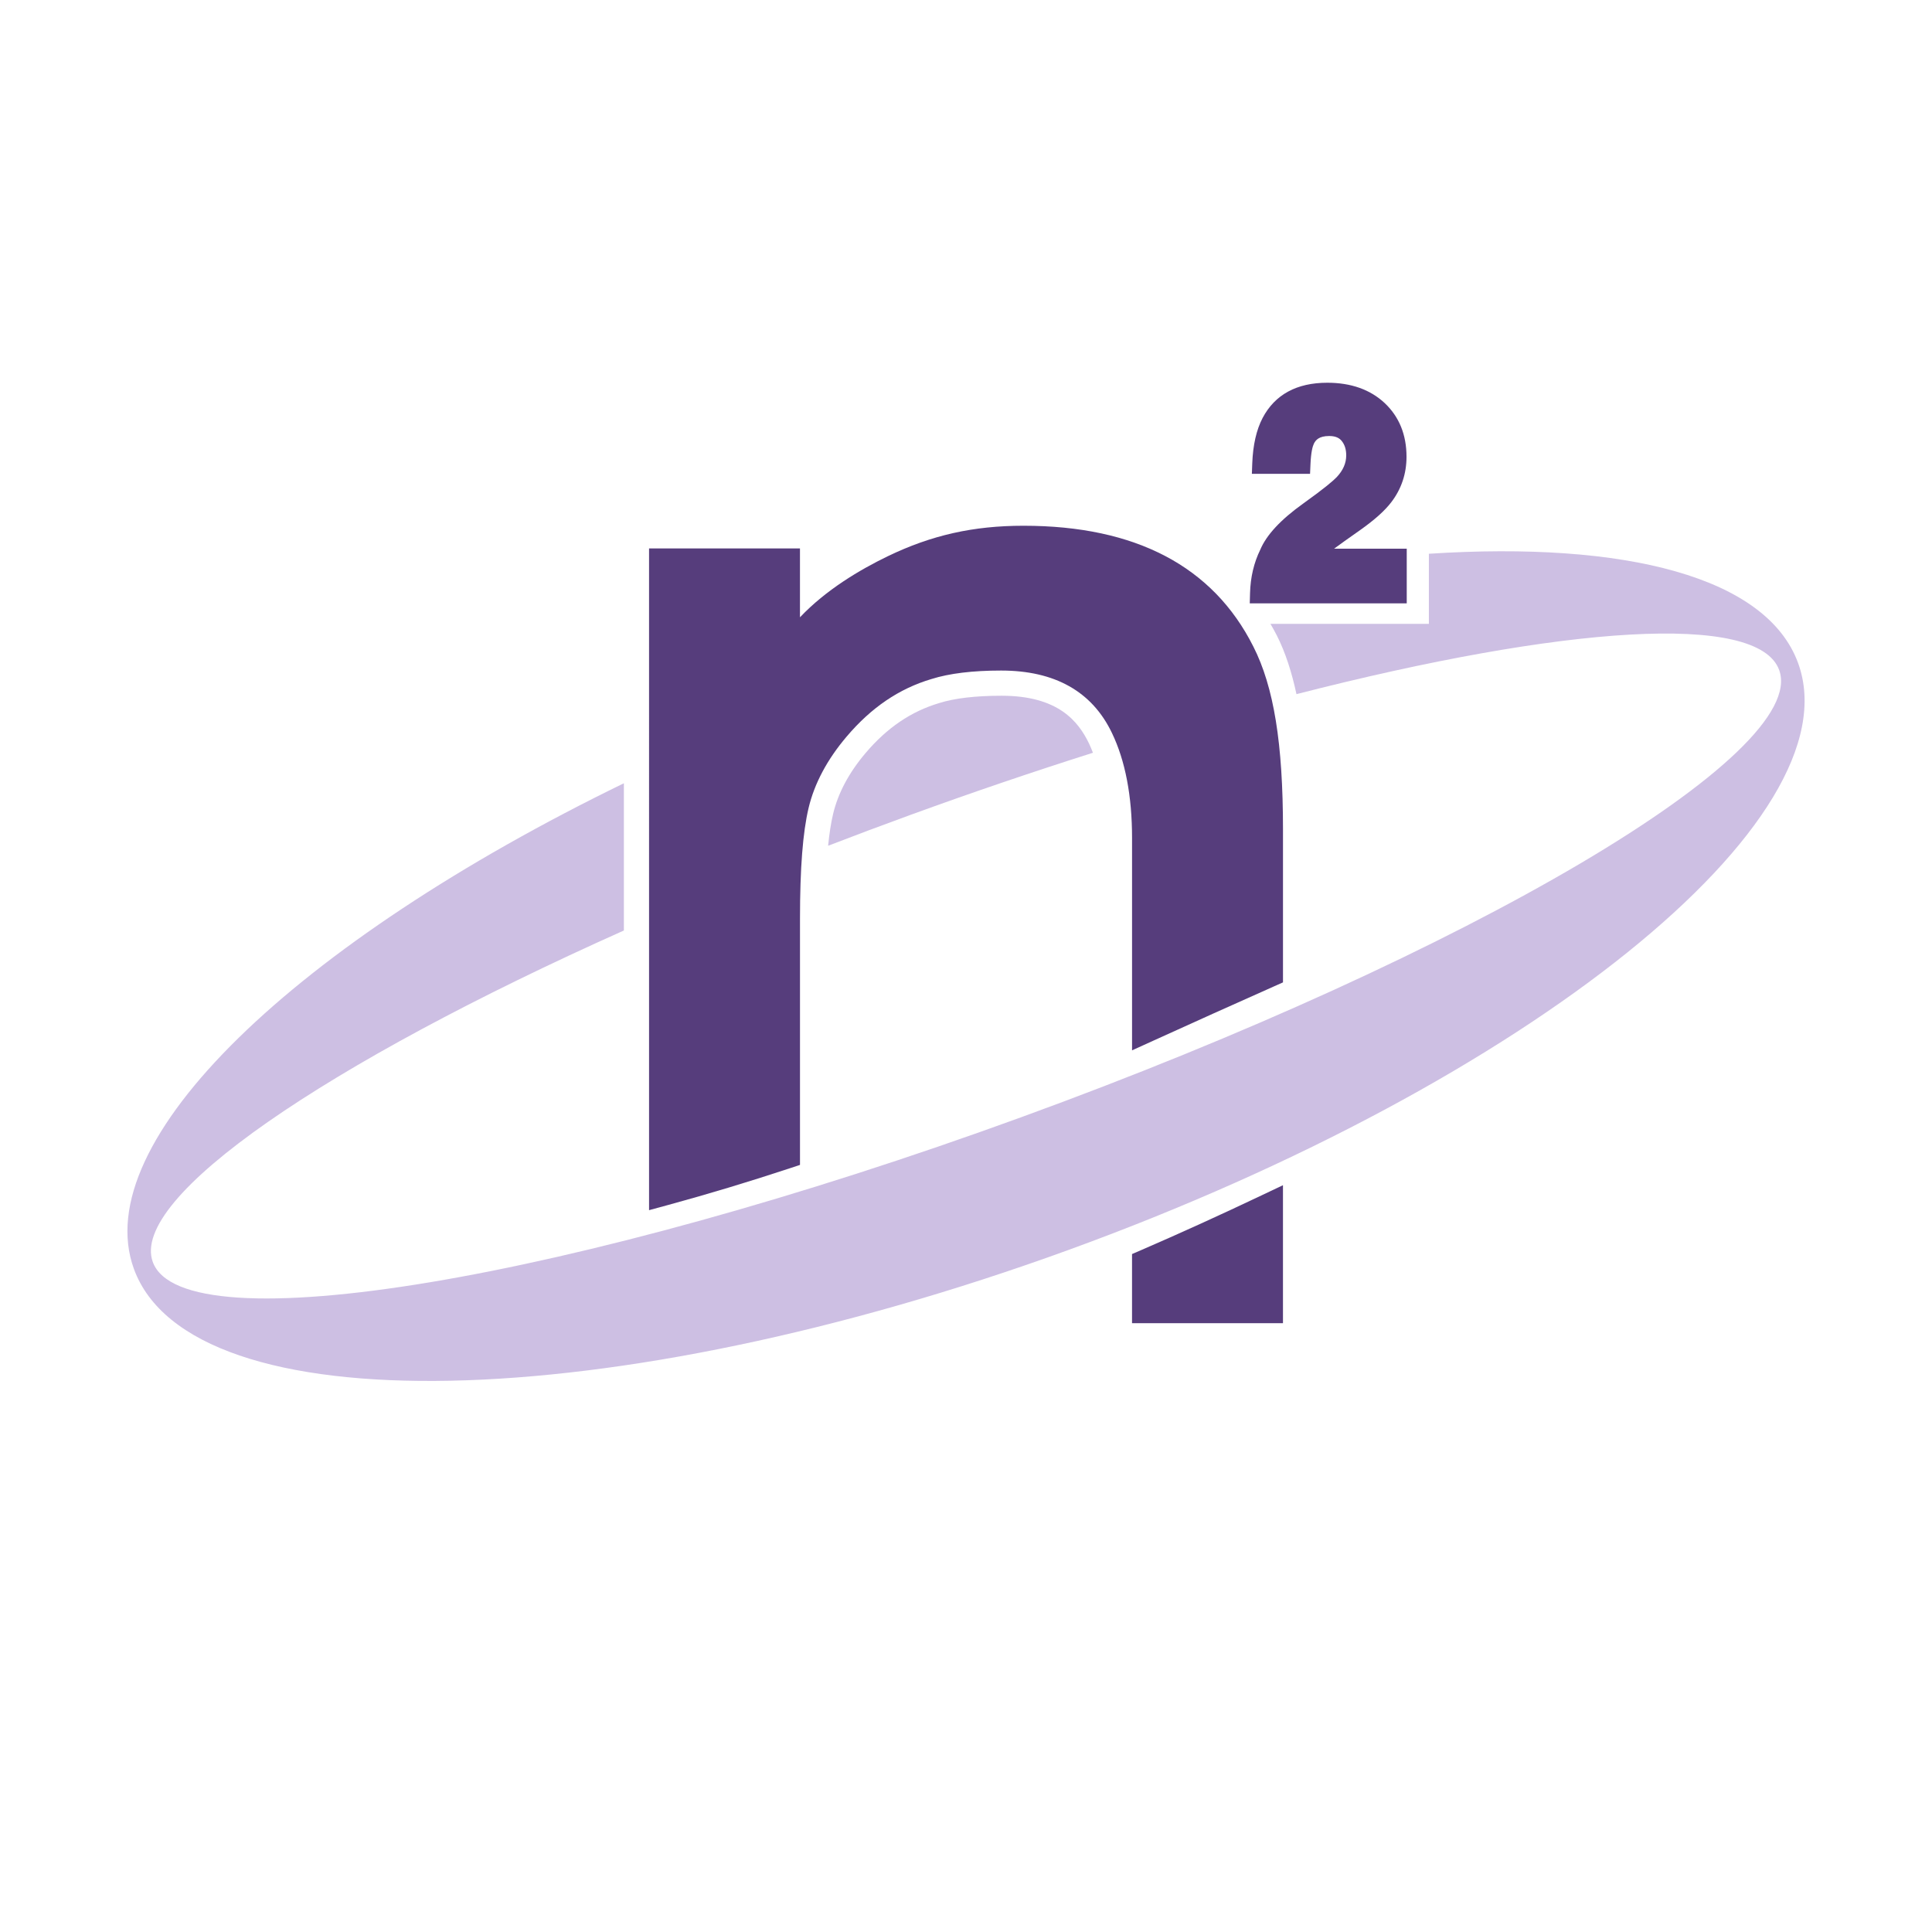 <?xml version="1.0" encoding="utf-8"?>
<!DOCTYPE svg PUBLIC "-//W3C//DTD SVG 1.1//EN" "http://www.w3.org/Graphics/SVG/1.1/DTD/svg11.dtd">
<svg version="1.1" id="Layer_1" xmlns="http://www.w3.org/2000/svg" xmlns:xlink="http://www.w3.org/1999/xlink" x="0px" y="0px"
	 width="96px" height="96px" viewBox="0 0 96 96" enable-background="new 0 0 96 96" xml:space="preserve">
<path fill="#CDBFE3" d="M46.668,34.935c-1.4,0.417-2.59,1.225-3.656,2.481c-0.845,0.995-1.373,2.012-1.614,3.021
	c-0.106,0.443-0.188,0.976-0.249,1.588c1.348-0.52,2.721-1.034,4.115-1.542c3.087-1.124,6.112-2.149,9.044-3.079
	c-0.061-0.155-0.123-0.307-0.189-0.447c-0.534-1.113-1.536-2.386-4.348-2.386C48.485,34.571,47.431,34.693,46.668,34.935z"/>
<path fill="#563D7C" d="M32.25,27.25h7.5v3.423c1.281-1.356,2.968-2.36,4.361-3.033c2.172-1.048,4.252-1.516,6.747-1.516
	c5.574,0,9.416,2.02,11.42,6.003c1.019,2.009,1.473,4.813,1.473,9.091v7.596l-0.445,0.198c-1.998,0.887-3.996,1.789-5.994,2.697
	l-1.061,0.482V41.641c0-2.092-0.338-3.851-1.004-5.229c-0.985-2.053-2.837-3.093-5.503-3.093c-1.411,0-2.576,0.142-3.462,0.422
	c-1.613,0.48-2.989,1.416-4.217,2.864c-0.962,1.133-1.596,2.324-1.886,3.539c-0.288,1.205-0.428,3.005-0.428,5.504v12.236
	l-0.515,0.17c-2.009,0.664-4.041,1.277-6.038,1.821l-0.947,0.258V27.25z"/>
<path fill="#563D7C" d="M56.25,65.75v-3.437l0.452-0.195c1.914-0.828,3.925-1.742,5.976-2.717l1.072-0.509v6.857H56.25z"/>
<path fill="#CDBFE3" d="M89.348,32.951c-1.56-4.281-8.568-6.068-18.348-5.435V31h-7.872c0.106,0.186,0.214,0.371,0.312,0.566
	c0.435,0.856,0.746,1.839,0.981,2.926c13.28-3.407,22.935-4.085,23.985-1.199c1.511,4.152-15.355,14.102-37.672,22.225
	c-22.314,8.123-41.63,11.34-43.142,7.189C6.427,59.502,16.214,52.843,31,46.236V38.92C14.708,46.847,4.342,56.699,6.653,63.049
	c2.833,7.784,23.642,7.357,46.477-0.953C75.966,53.784,92.18,40.736,89.348,32.951z"/>
<path fill="#563D7C" d="M62.1,29.98l0.014-0.513c0.021-0.781,0.191-1.506,0.509-2.155c0.308-0.729,1.007-1.485,2.127-2.287
	c1.082-0.774,1.507-1.145,1.673-1.319c0.315-0.337,0.47-0.691,0.47-1.078c0-0.302-0.076-0.539-0.231-0.726
	c-0.085-0.101-0.242-0.237-0.614-0.237c-0.51,0-0.675,0.204-0.762,0.382c-0.062,0.129-0.143,0.413-0.169,1.02l-0.021,0.478h-2.891
	l0.019-0.519c0.034-0.912,0.207-1.671,0.514-2.257c0.613-1.162,1.694-1.751,3.215-1.751c1.175,0,2.133,0.339,2.848,1.007
	c0.722,0.678,1.088,1.577,1.088,2.672c0,0.842-0.255,1.602-0.758,2.259c-0.322,0.421-0.821,0.869-1.526,1.369L66.82,26.88
	c-0.205,0.146-0.382,0.274-0.53,0.384h3.61v2.716H62.1z"/>
</svg>
